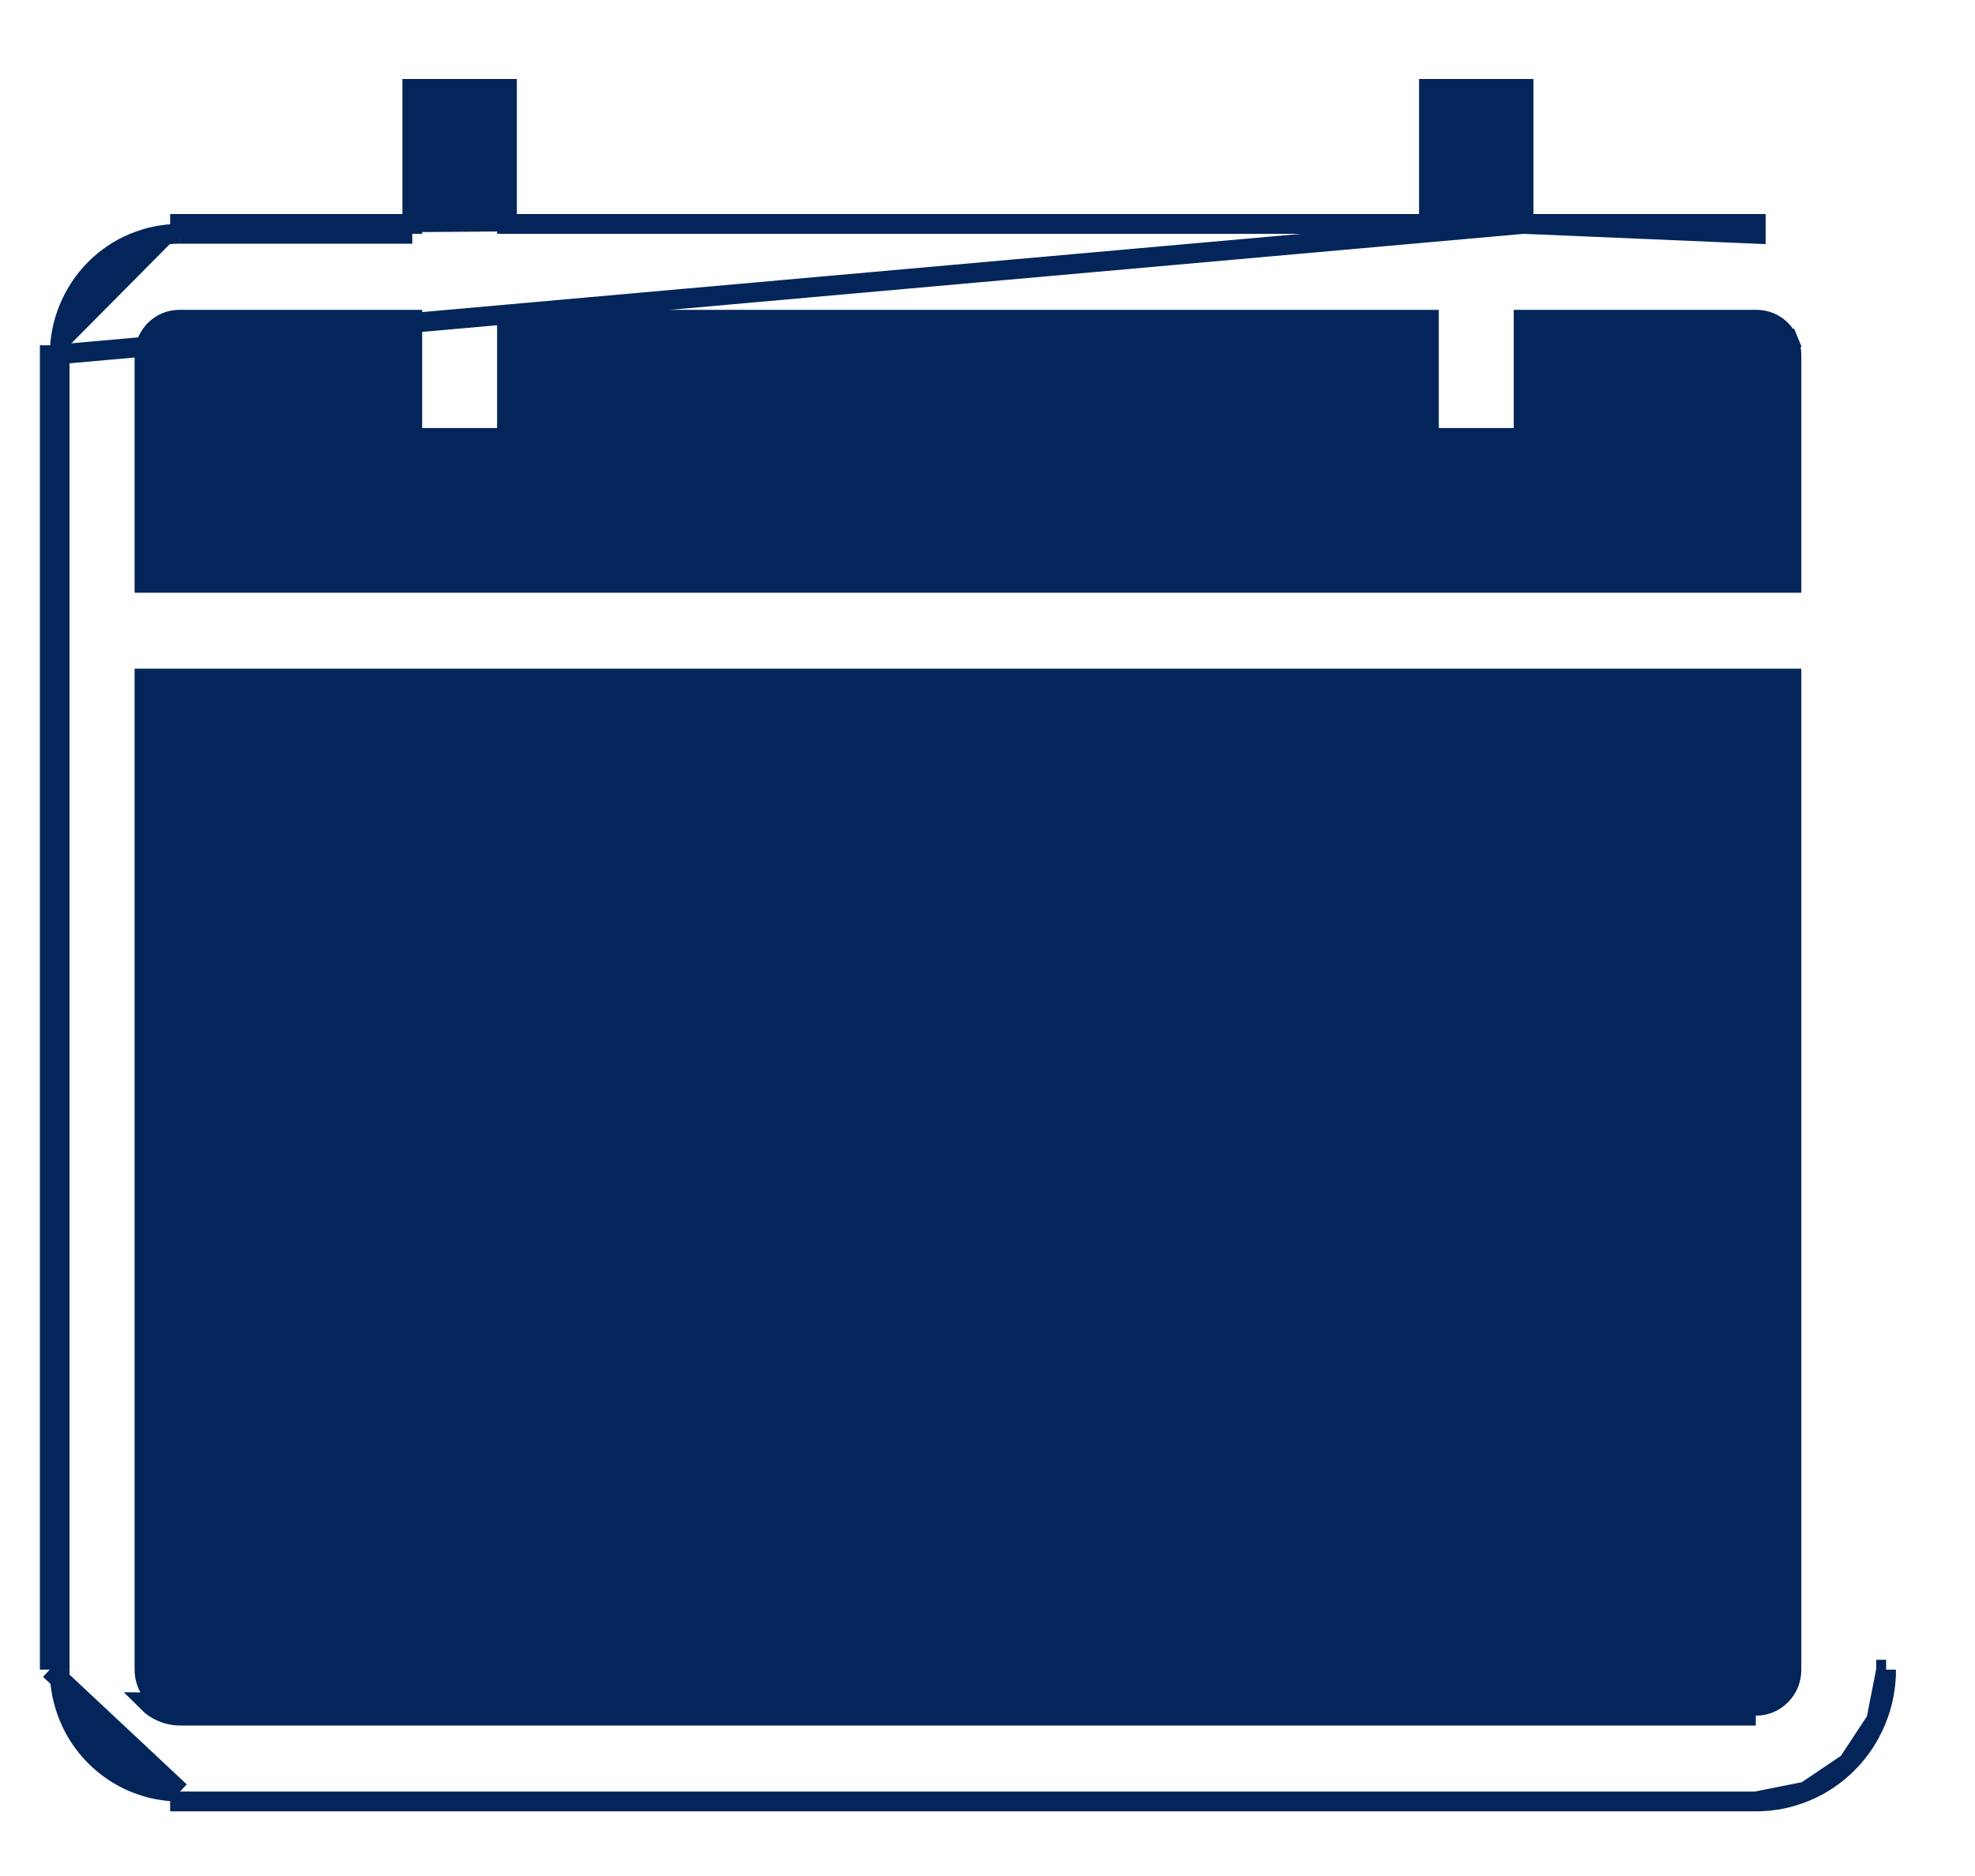 <svg width="20" height="19" viewBox="0 0 20 19" fill="none" xmlns="http://www.w3.org/2000/svg">
<path d="M15.429 2.268H17.78H17.78V2.368L15.429 2.268ZM15.429 2.268V1V0.9H15.329H14.57H14.47V1V2.268H5.134V1V0.9H5.034H4.275H4.175V1V2.268H1.824H1.823V2.368M15.429 2.268L0.504 3.597H0.604M1.823 2.368C1.664 2.367 1.505 2.398 1.357 2.46C1.209 2.521 1.075 2.611 0.961 2.726C0.848 2.84 0.758 2.976 0.697 3.125C0.635 3.275 0.604 3.435 0.604 3.597M1.823 2.368H4.175H1.823ZM0.604 3.597L0.504 3.597V16.91M0.604 3.597V16.91M0.604 16.91L0.504 16.91C0.504 16.91 0.504 16.91 0.504 16.91M0.604 16.91C0.603 17.073 0.635 17.234 0.696 17.384C0.757 17.534 0.847 17.67 0.961 17.785C1.074 17.899 1.208 17.99 1.357 18.052C1.505 18.114 1.663 18.146 1.823 18.145M0.604 16.91H0.504V16.91M0.504 16.91L1.823 18.145M1.824 18.245H1.823V18.145M1.824 18.245L1.823 18.145M1.824 18.245H17.78M1.824 18.245H17.78M17.78 18.245C17.954 18.246 18.126 18.211 18.286 18.144M17.78 18.245L18.286 18.144M18.286 18.144C18.446 18.077 18.592 17.979 18.714 17.855M18.286 18.144L18.714 17.855M18.714 17.855C18.837 17.731 18.934 17.583 19 17.421M18.714 17.855L19 17.421M19 17.421C19.067 17.259 19.1 17.086 19.1 16.91M19 17.421L19.1 16.91M19.1 16.91V16.91H19L19.1 16.91ZM1.822 3.238L1.822 3.238H1.823H4.175V4.335V4.435H4.275H5.034H5.134V4.335V3.238H14.47V4.335V4.435H14.57H15.329H15.429V4.335V3.238L17.78 3.238L17.782 3.238C17.829 3.237 17.875 3.246 17.919 3.263C17.962 3.281 18.002 3.307 18.035 3.34C18.069 3.374 18.095 3.414 18.113 3.458L18.206 3.42L18.113 3.458C18.132 3.502 18.141 3.549 18.141 3.597V3.597V5.903H1.463L1.463 3.597L1.463 3.597C1.463 3.549 1.472 3.502 1.49 3.458C1.509 3.414 1.535 3.374 1.569 3.34C1.602 3.307 1.642 3.281 1.685 3.263C1.729 3.246 1.775 3.237 1.822 3.238ZM17.781 17.276H17.78L1.823 17.276L1.823 17.276C1.776 17.276 1.729 17.267 1.685 17.249C1.642 17.231 1.602 17.204 1.569 17.17C1.535 17.136 1.508 17.096 1.49 17.052C1.472 17.007 1.463 16.959 1.463 16.911V16.91V6.872H18.141V16.91L18.141 16.911C18.141 16.959 18.132 17.007 18.114 17.052C18.096 17.096 18.069 17.136 18.035 17.17C18.002 17.204 17.962 17.231 17.919 17.249C17.875 17.267 17.828 17.276 17.781 17.276ZM17.78 17.376H1.823C1.763 17.376 1.703 17.364 1.647 17.341C1.591 17.318 1.54 17.284 1.497 17.241L17.78 17.376Z" fill="#03255A" stroke="#03255A" stroke-width="0.2"/>
</svg>
